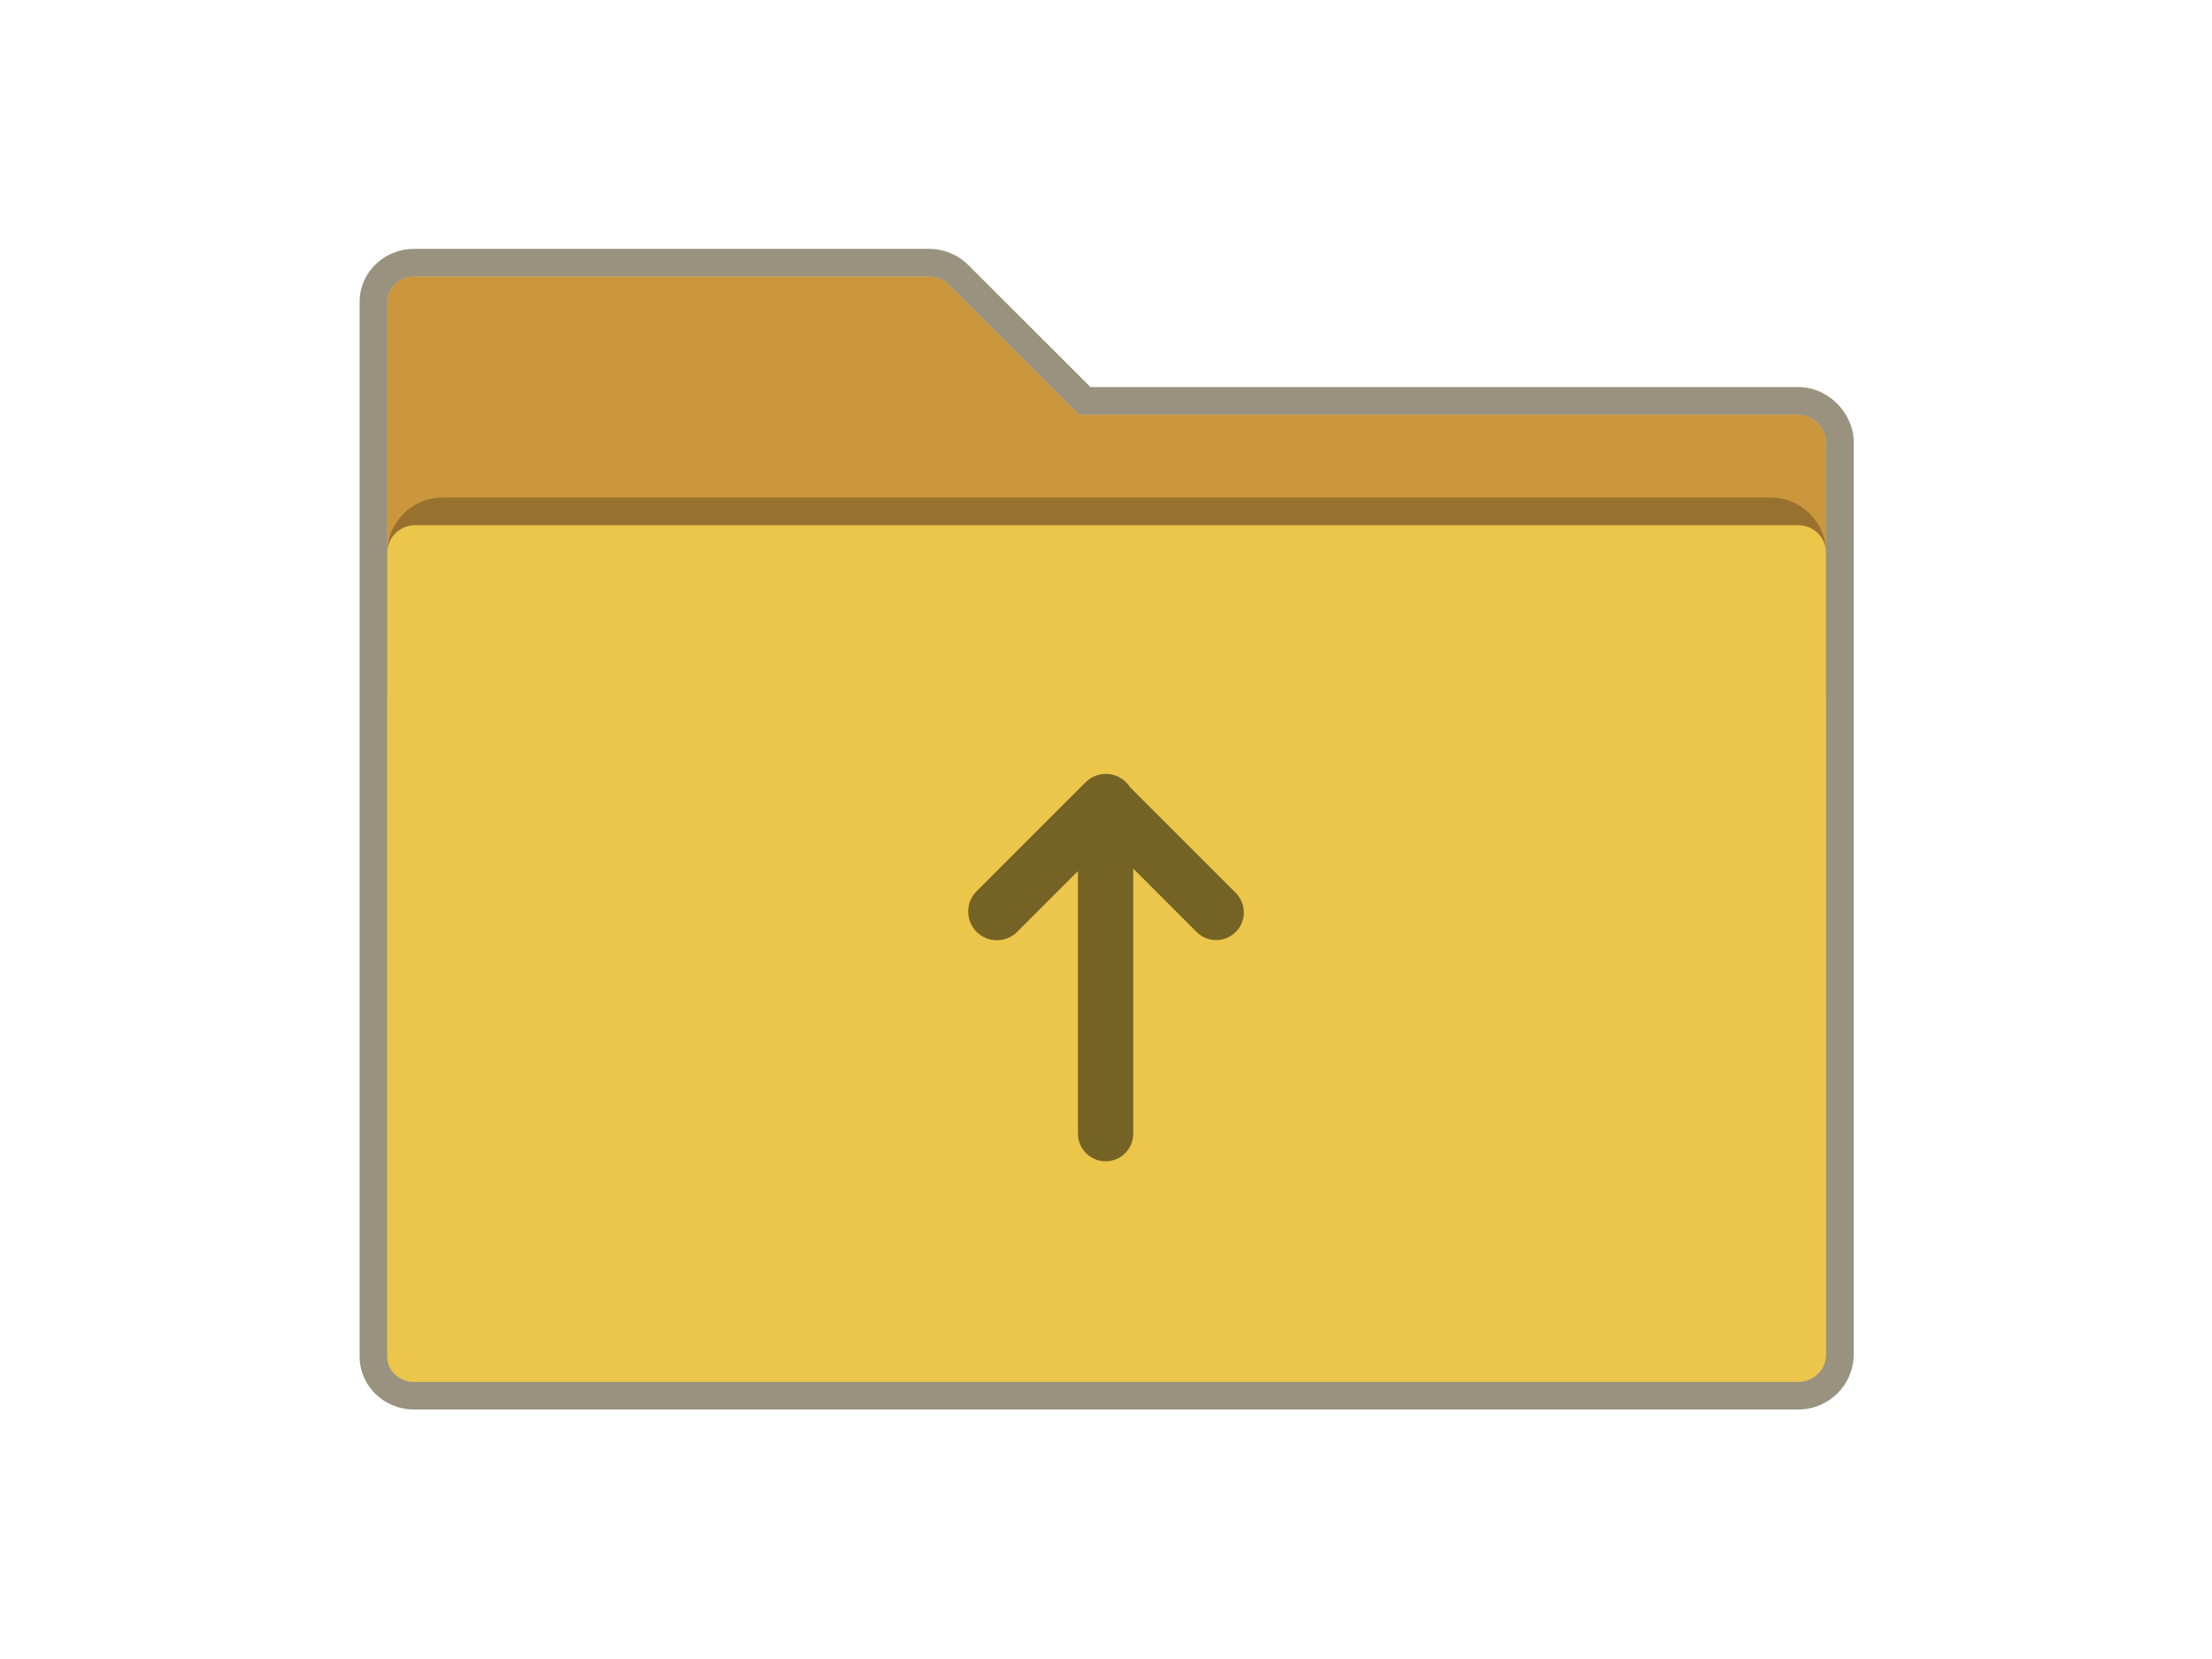 <?xml version="1.0" encoding="UTF-8" standalone="no"?>
<!DOCTYPE svg PUBLIC "-//W3C//DTD SVG 1.1//EN" "http://www.w3.org/Graphics/SVG/1.1/DTD/svg11.dtd">
<svg width="80px" height="60px" version="1.1" xmlns="http://www.w3.org/2000/svg" xmlns:xlink="http://www.w3.org/1999/xlink" xml:space="preserve" xmlns:serif="http://www.serif.com/" style="fill-rule:evenodd;clip-rule:evenodd;stroke-linejoin:round;stroke-miterlimit:2;">
    <rect x="0" y="0" width="80" height="60" style="fill-opacity:0;"/>
    <g transform="matrix(0.982,-2.56786e-23,-3.87766e-23,0.767,9.073,11.093)">
        <g>
            <g>
                <g transform="matrix(1.019,0,0,1.303,-9.241,-14.454)">
                    <path d="M13.001,49.14C13.027,50.171 13.897,51 14.964,51L65,51L65.041,50.999L65.073,50.998C65.049,51 65.024,51 65,51L14.964,51C13.897,51 13.027,50.171 13.001,49.14ZM65.102,50.997L65.101,50.997L65.102,50.997ZM66,49.001L66,16C66,15.474 65.542,15 65,15L39,15C39,15 35.363,11.363 34.293,10.293C34.105,10.105 33.851,10 33.586,10L14.964,10C14.439,10 14,10.399 14,10.909L14,49.091C14,49.601 14.439,50 14.964,50C14.964,50 65,50 64.986,50L65.022,50C65.563,49.989 66,49.545 66,49.001ZM66.993,15.842C66.998,15.894 67,15.947 67,16L67,49.002L67,16C67,15.947 66.998,15.894 66.993,15.842ZM13.04,10.524C13.037,10.54 13.034,10.555 13.031,10.571C13.034,10.555 13.037,10.54 13.04,10.524ZM33.781,10.089C33.8,10.125 33.817,10.161 33.833,10.199C33.823,10.176 33.813,10.155 33.803,10.133L33.781,10.089ZM33.708,9.959C33.719,9.978 33.731,9.996 33.741,10.015C33.73,9.996 33.719,9.978 33.708,9.959ZM33.631,9.842L33.658,9.882C33.647,9.865 33.635,9.848 33.623,9.831L33.631,9.842ZM33.134,9.352C33.172,9.379 33.21,9.407 33.247,9.436C33.21,9.407 33.172,9.379 33.134,9.352ZM13,10.909C13,10.843 13.003,10.778 13.01,10.714L13.006,10.762C13.002,10.81 13,10.859 13,10.909Z" style="fill:rgb(203,151,61);"/>
                </g>
                <g transform="matrix(1.019,0,0,1.303,-9.241,-14.454)">
                    <path d="M64.982,51L14.964,51C13.88,51 13,50.145 13,49.091L13,10.909C13,9.855 13.88,9 14.964,9L33.586,9C34.116,9 34.625,9.211 35,9.586L39.414,14L65,14C66.084,14 67,14.947 67,16L67,49.002C66.999,50.091 66.126,50.977 65.042,50.999L64.982,51ZM66,49.001L66,16C66,15.474 65.542,15 65,15L39,15C39,15 35.363,11.363 34.293,10.293C34.105,10.105 33.851,10 33.586,10L14.964,10C14.439,10 14,10.399 14,10.909L14,49.091C14,49.601 14.439,50 14.964,50C14.964,50 65,50 64.986,50L65.022,50C65.563,49.989 66,49.545 66,49.001ZM67,49.005L67,49.002C67,49.008 67,49.005 67,49.005Z" style="fill:rgb(51,38,0);fill-opacity:0.5;"/>
                </g>
                <g transform="matrix(1.019,0,0,1.303,-9.241,-17.061)">
                    <path d="M14,27.091L14,22C14,20.896 14.896,20 16,20L64,20C65.104,20 66,20.896 66,22L66,27.001C66,27.545 65.563,27.989 65.022,28L64.986,28C65,28 14.964,28 14.964,28C14.439,28 14,27.601 14,27.091Z" style="fill-opacity:0.25;"/>
                </g>
                <g transform="matrix(1.019,-5.87747e-39,0,1.303,-9.241,-14.454)">
                    <path d="M14,49.091L14,20C14,19.448 14.448,19 15,19C21.565,19 58.435,19 65,19C65.552,19 66,19.448 66,20C66,25.209 66,49.001 66,49.001C66,49.545 65.563,49.989 65.022,50L64.986,50C65,50 14.964,50 14.964,50C14.439,50 14,49.601 14,49.091Z" style="fill:rgb(235,198,75);"/>
                </g>
            </g>
        </g>
    </g>
    <g transform="matrix(6.12323e-17,-1,1,6.12323e-17,-88.015,461)">
        <path d="M429.497,127L427.299,124.803C426.894,124.398 426.894,123.74 427.299,123.335C427.704,122.93 428.362,122.93 428.767,123.335L432.707,127.275C433.112,127.68 433.112,128.338 432.707,128.743C432.652,128.798 432.592,128.846 432.528,128.886L428.707,132.707C428.317,133.097 427.683,133.097 427.293,132.707C426.903,132.317 426.903,131.683 427.293,131.293L429.586,129L420,129C419.448,129 419,128.552 419,128C419,127.448 419.448,127 420,127L429.497,127Z" style="fill-opacity:0.5;"/>
    </g>
</svg>
